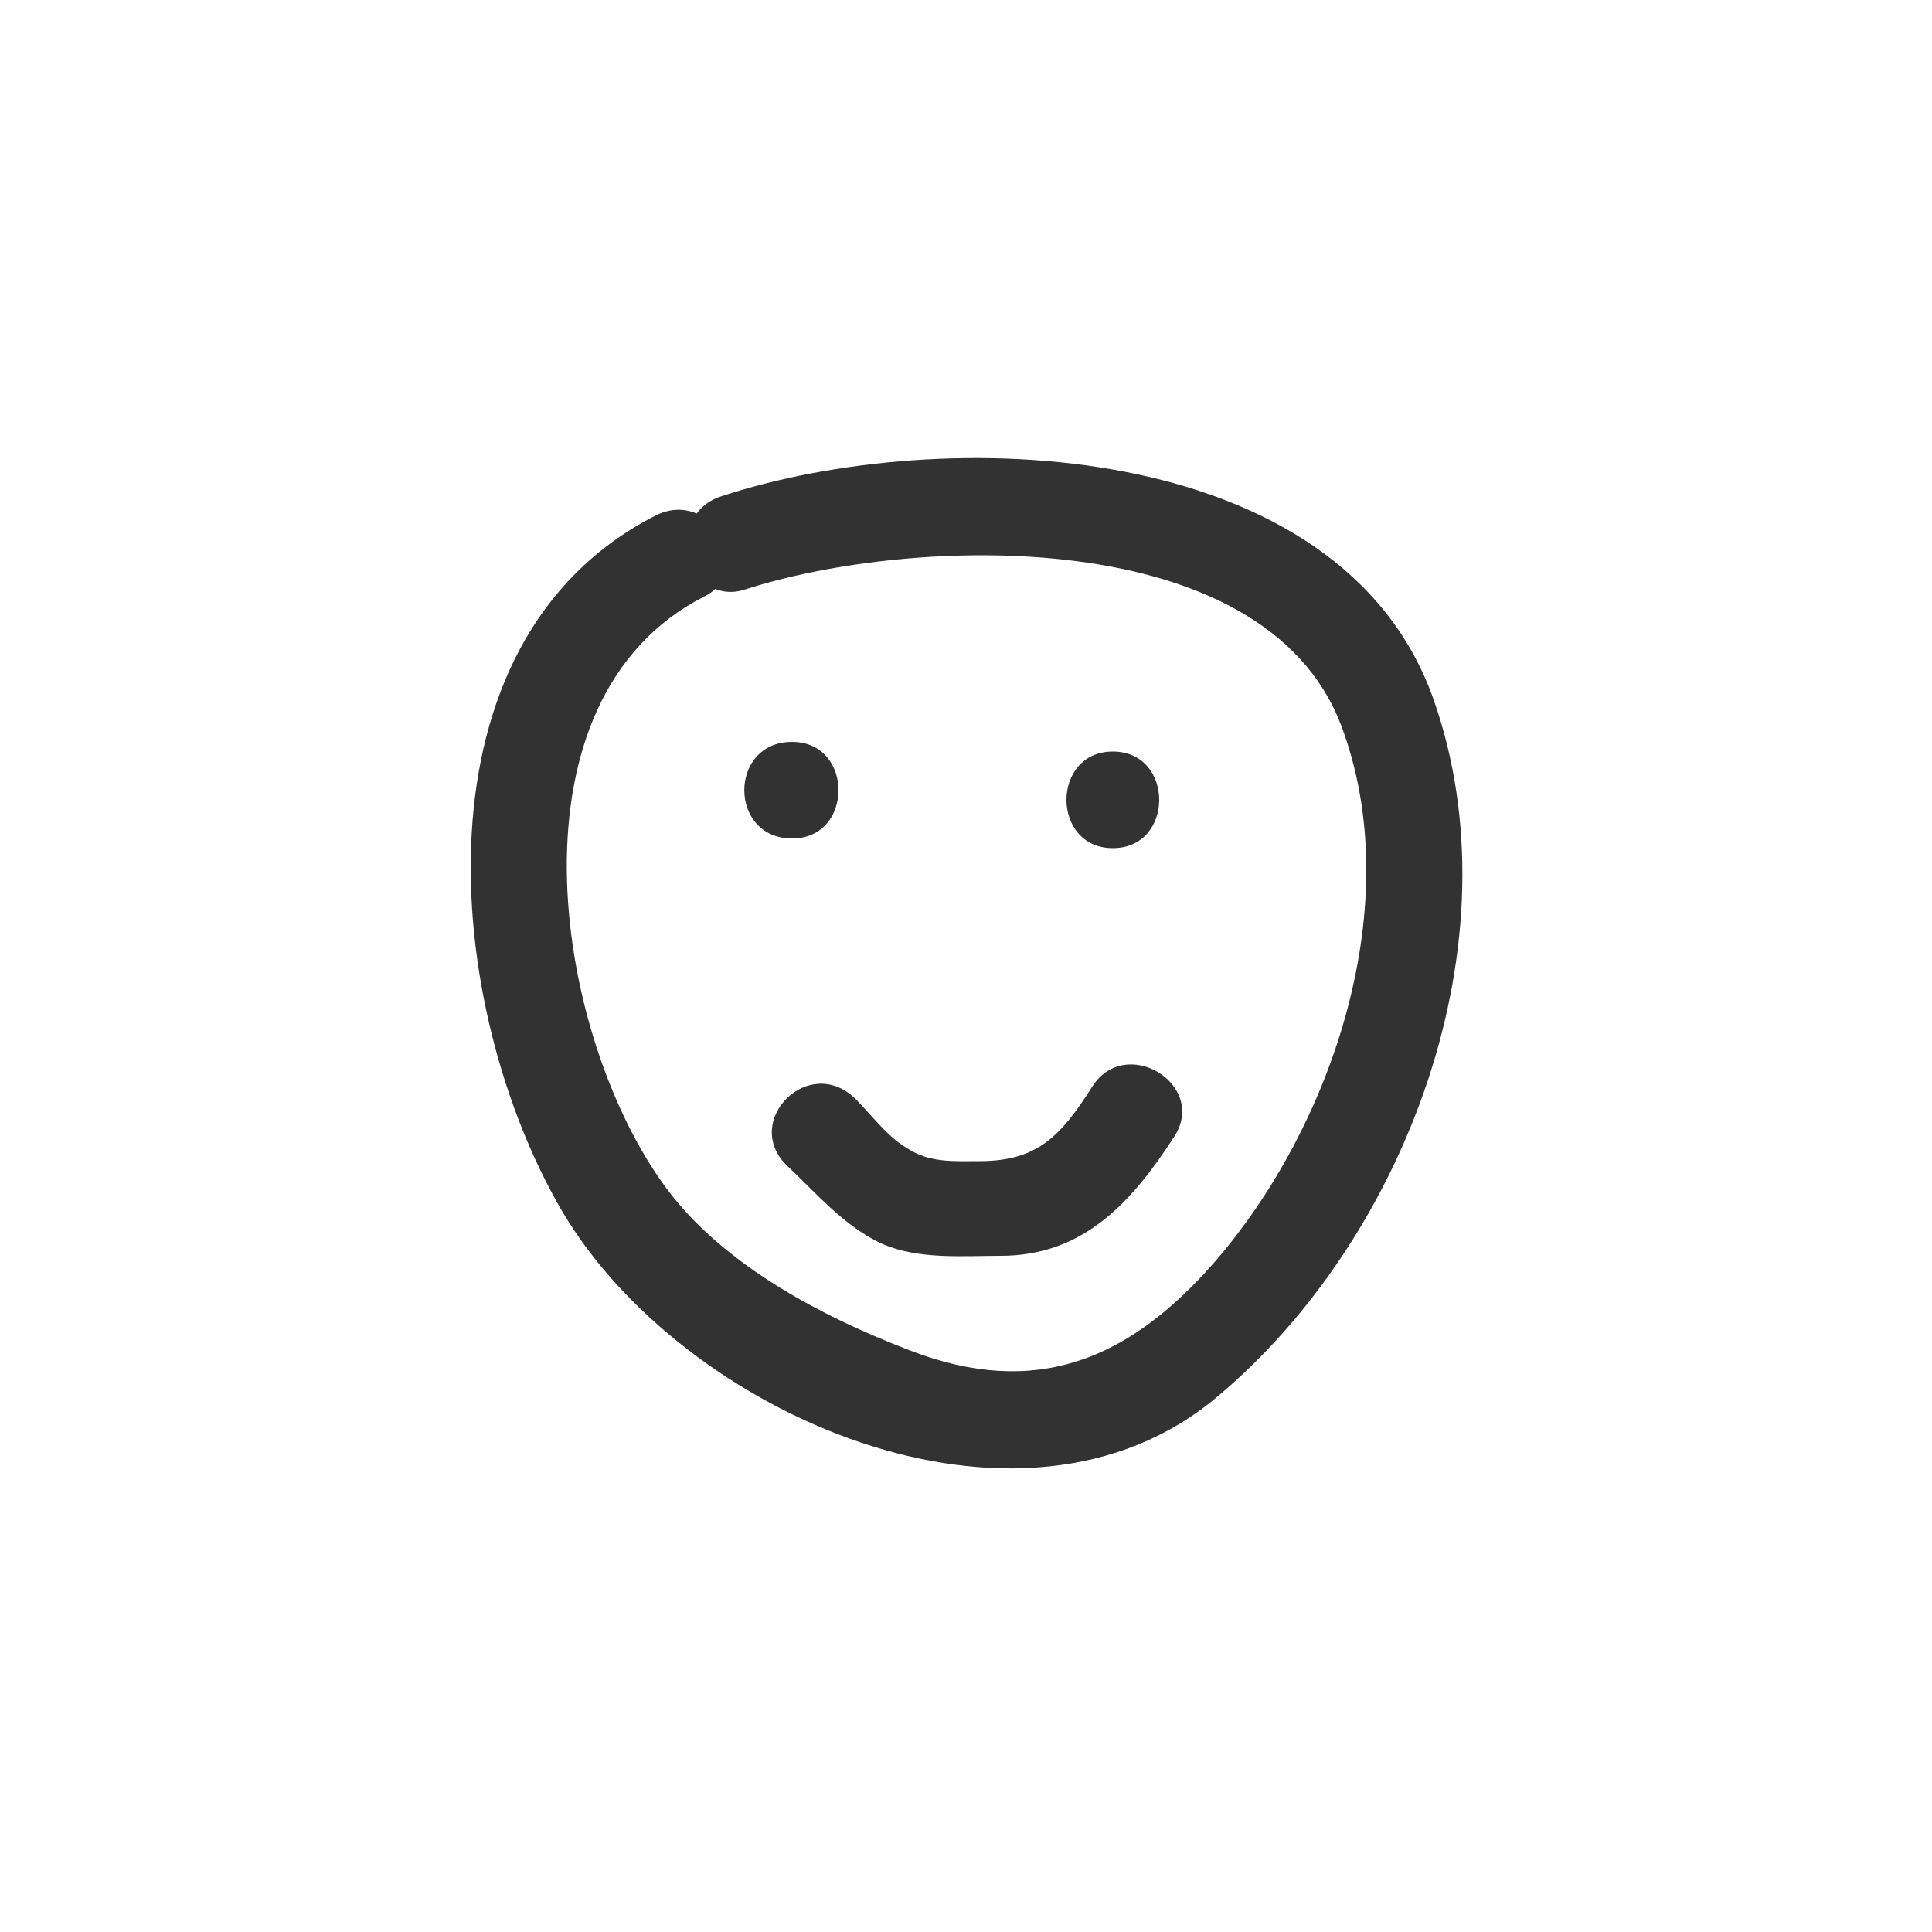 <?xml version="1.0" encoding="utf-8"?>
<!-- Generator: Adobe Illustrator 19.2.1, SVG Export Plug-In . SVG Version: 6.00 Build 0)  -->
<svg version="1.1" id="Layer_1" xmlns="http://www.w3.org/2000/svg" xmlns:xlink="http://www.w3.org/1999/xlink" x="0px" y="0px"
	 viewBox="0 0 100 100" style="enable-background:new 0 0 100 100;" xml:space="preserve">
<style type="text/css">
	.st0{fill:#333232;}
</style>
<g>
	<g>
		<g>
			<path class="st0" d="M33.9,26.7c-12.7,6.5-11,25.4-4.8,36c6.2,10.5,23.7,18.2,33.9,9.6c9.8-8.2,15.6-23.6,11.2-36.1
				c-4.8-13.6-25.4-14.3-36.9-10.5c-3,1-1.7,5.8,1.3,4.8c8.7-2.8,26.8-3.4,30.8,7c3.5,9.2-0.4,20.8-6.6,27.9c-4.4,5-9.2,7-15.7,4.5
				c-4.7-1.8-10-4.6-12.9-8.8c-5.6-8-8.1-24.9,2.2-30.2C39.3,29.5,36.8,25.2,33.9,26.7L33.9,26.7z"/>
		</g>
	</g>
	<g>
		<g>
			<path class="st0" d="M41,43.4c3.2,0,3.2-5,0-5C37.7,38.4,37.7,43.4,41,43.4L41,43.4z"/>
		</g>
	</g>
	<g>
		<g>
			<path class="st0" d="M57.6,43.9c3.2,0,3.2-5,0-5C54.4,38.9,54.4,43.9,57.6,43.9L57.6,43.9z"/>
		</g>
	</g>
	<g>
		<g>
			<path class="st0" d="M40.7,60.3c1.5,1.4,3,3.2,5,4.1c1.9,0.8,4.1,0.6,6.1,0.6c4.3,0,6.8-2.8,9-6.2c1.7-2.7-2.6-5.3-4.3-2.5
				c-1.6,2.5-2.8,3.8-5.8,3.8c-1.4,0-2.6,0.1-3.8-0.7c-1-0.6-1.8-1.7-2.6-2.5C41.9,54.5,38.4,58,40.7,60.3L40.7,60.3z"/>
		</g>
	</g>
</g>
</svg>
